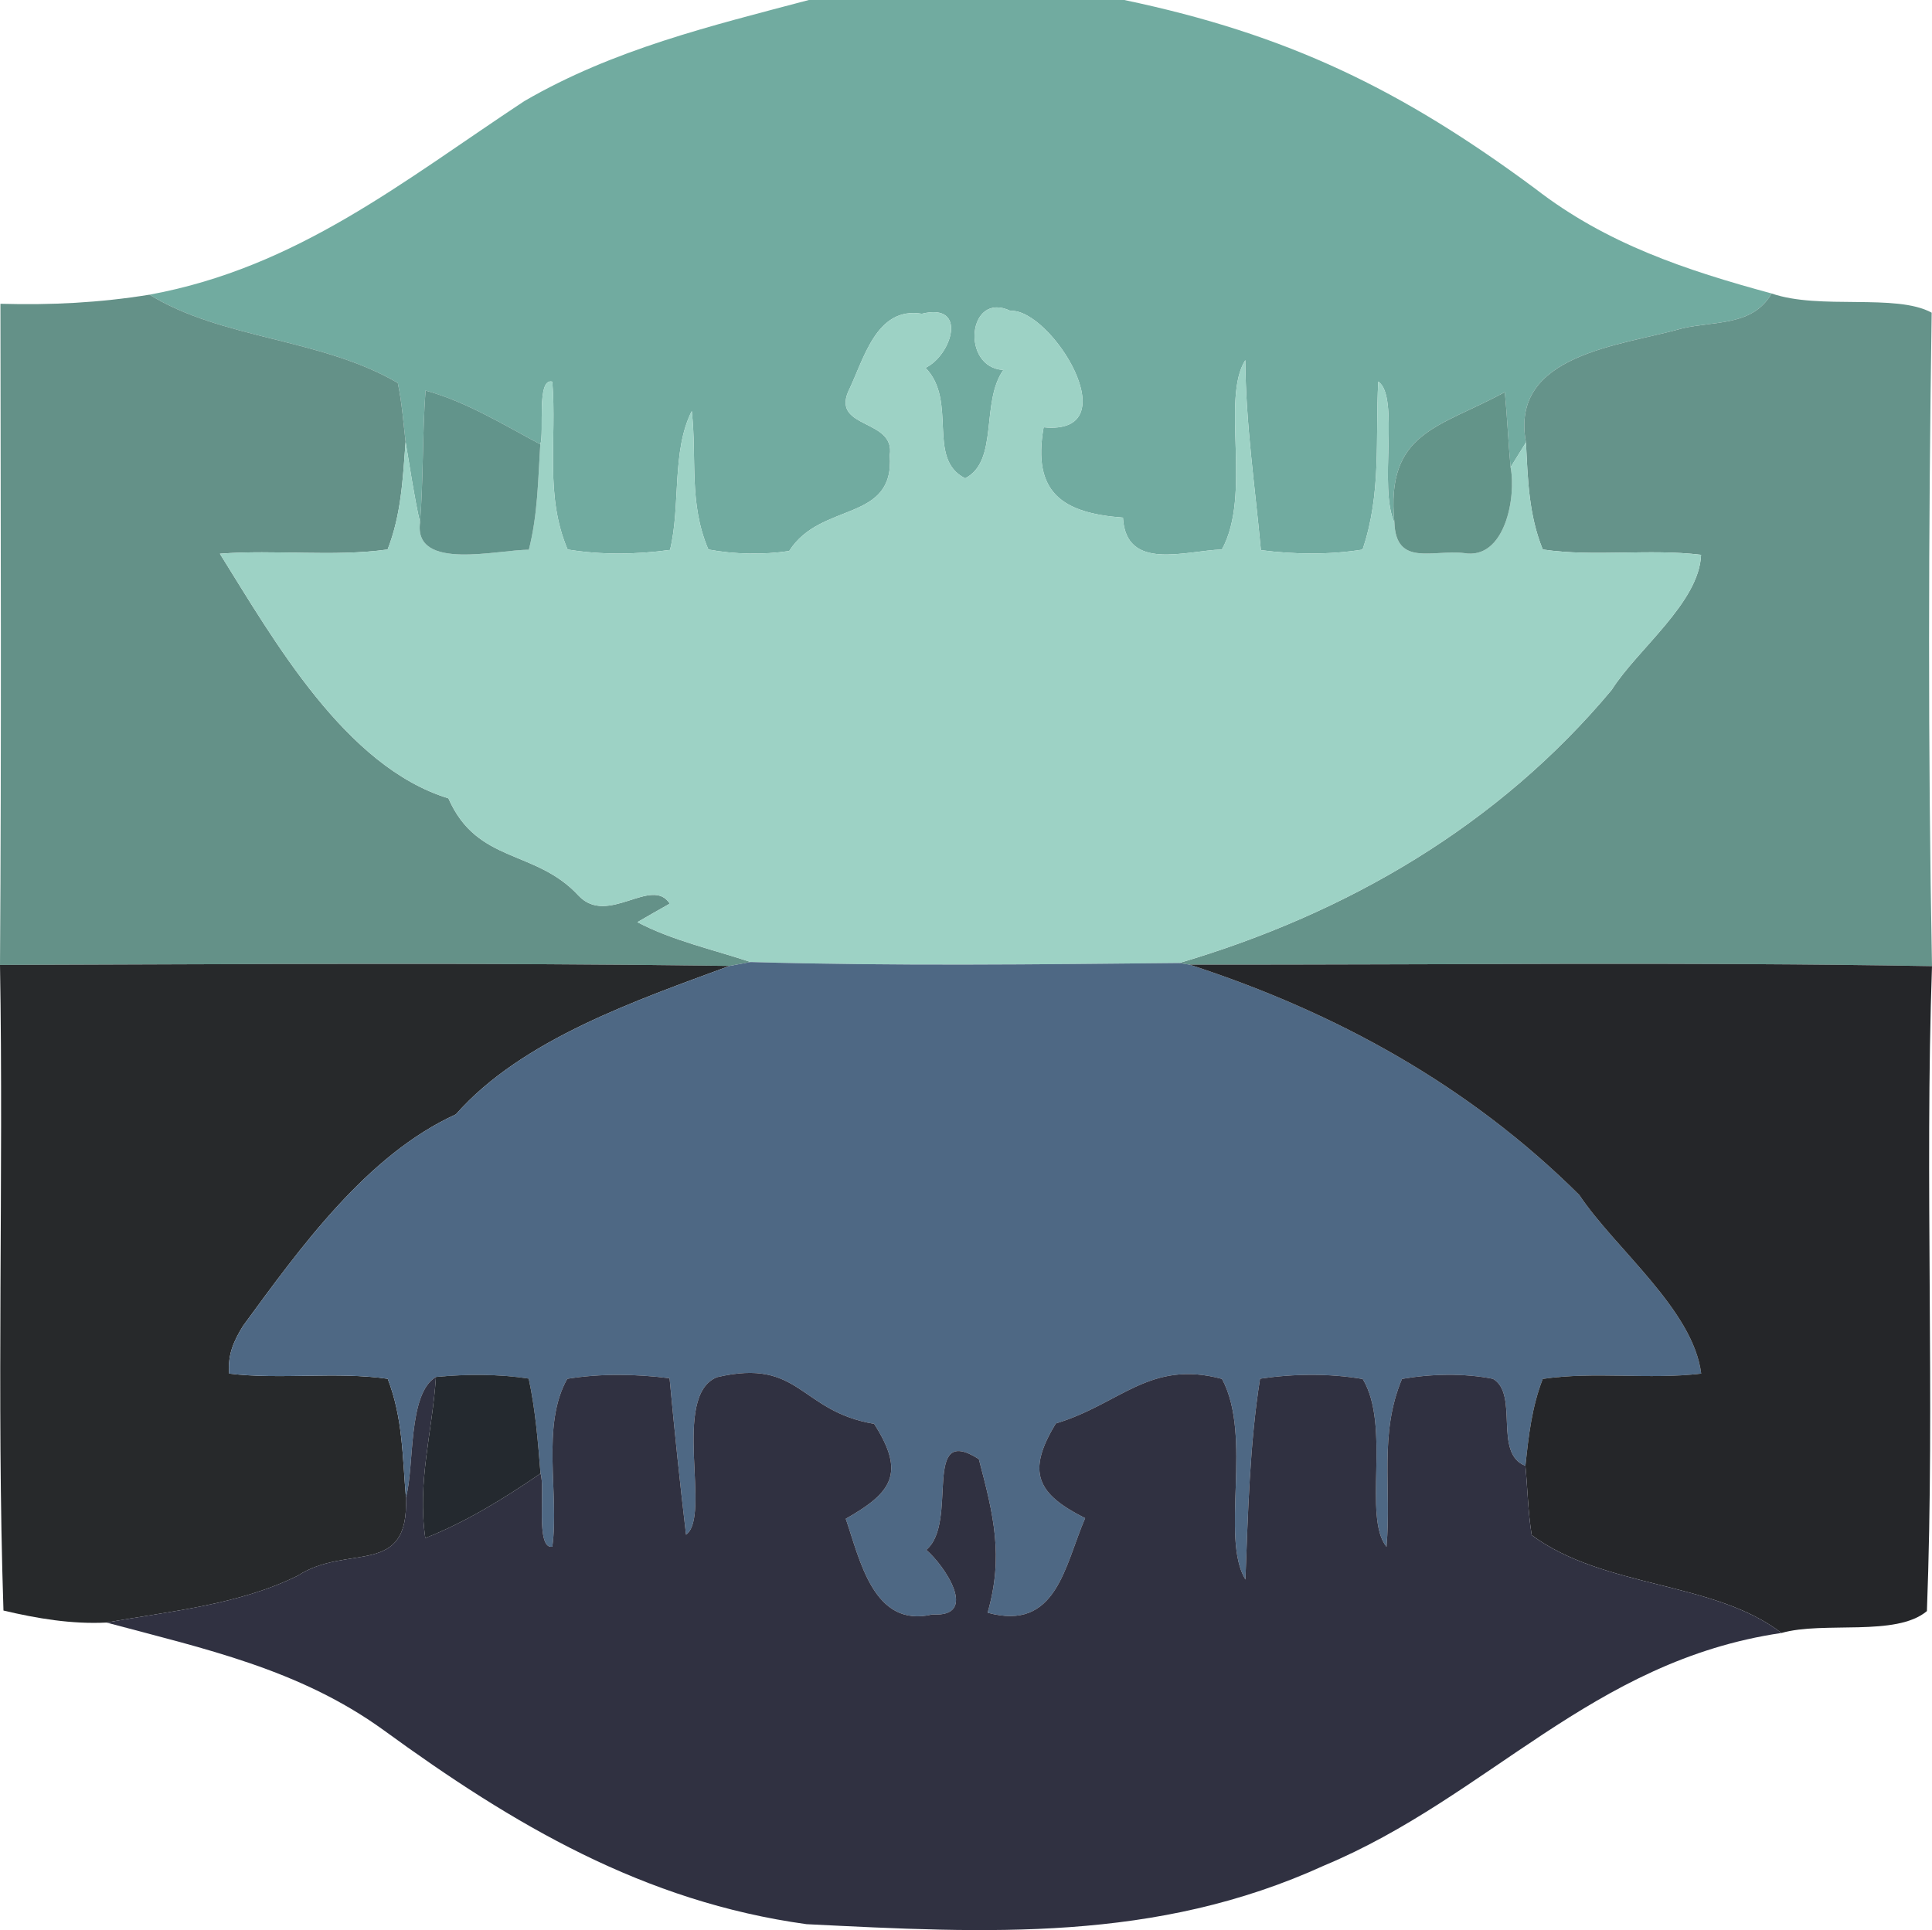 <?xml version="1.0" ?>
<svg xmlns="http://www.w3.org/2000/svg" width="178.29" height="178.156" viewBox="0 0 178.29 178.156">
  <path d="m74.64,0h29.11c15.11,3.17 25.59,8.27 37.92,17.41 6.57,5.1 13.91,7.53 21.82,9.68 -1.75,3.03 -5.24,2.52 -8.25,3.22 -5.67,1.62 -15.95,2.36 -14.42,10.53 -0.47,0.76 -0.95,1.52 -1.42,2.29 -0.21,-2.31 -0.31,-4.63 -0.53,-6.94 -6.04,3.31 -11.02,3.62 -10.19,12.04 -1.49,-3.17 0.53,-11.66 -1.49,-13.01 -0.28,5.32 0.31,10.34 -1.45,15.51 -3.07,0.49 -6.31,0.45 -9.38,0.05 -0.54,-5.86 -1.4,-11.63 -1.44,-17.54 -2.27,3.58 0.63,12.42 -2.16,17.48 -3.39,0.11 -8.86,2.05 -9.13,-2.94 -5.56,-0.42 -8.39,-2.28 -7.32,-8.34 7.98,0.79 0.72,-10.97 -3.07,-10.75 -3.95,-1.88 -4.6,5.24 -0.65,5.46 -2.11,3 -0.4,8.4 -3.52,10 -3.6,-1.79 -0.66,-7.11 -3.66,-10.2 2.41,-1.15 3.95,-6.04 -0.34,-4.99 -4.25,-0.7 -5.36,4.27 -6.81,7.22 -1.42,3.43 4.38,2.48 3.85,5.84 0.47,6.25 -6.37,4.24 -9.28,8.84 -2.38,0.36 -5.09,0.31 -7.46,-0.14 -1.83,-4.31 -1.04,-8.28 -1.53,-12.78 -1.88,3.7 -1.01,8.78 -2.01,12.82 -3.09,0.43 -6.38,0.47 -9.45,-0.04C50.25,45.68 51.4,40.66 50.97,35.23 49.48,34.82 50.25,39.98 49.86,41.01 46.47,39.21 43,37.06 39.27,36.05 38.97,40.1 39.08,44.18 38.76,48.24 38.21,45.79 37.85,43.27 37.43,40.79 37.22,38.98 37.09,37.13 36.71,35.35 29.62,31.2 20.45,31.32 13.8,27.2 27.47,24.69 37.21,16.71 48.39,9.33 56.62,4.55 65.55,2.41 74.64,0Z" fill="#71aba0"/>
  <path d="m13.8,27.2c6.65,4.12 15.82,4 22.91,8.15 0.38,1.78 0.51,3.63 0.72,5.44 -0.26,3.43 -0.4,6.69 -1.66,9.93 -5.09,0.7 -10.35,-0.01 -15.48,0.39 5.01,8.02 11.58,19.66 21.09,22.58 2.67,6.08 8.03,4.66 12.02,8.99 2.69,2.84 6.74,-1.85 8.41,0.73 -1.01,0.56 -2,1.14 -2.99,1.71 3.2,1.69 7,2.53 10.45,3.68l-1.95,0.36C44.89,88.85 22.44,89 0,89.07 0.14,68.73 0.06,48.38 0.04,28.04 4.74,28.17 9.16,27.95 13.8,27.2Z" fill="#649188"/>
  <path d="m163.49,27.09c4.44,1.54 11.47,-0.03 14.77,1.77 -0.3,20.07 -0.35,40.26 0.03,60.32 -22.82,-0.4 -45.69,-0.11 -68.51,-0.14l-0.96,-0.15c15.5,-4.57 29.48,-12.72 39.91,-25.21 2.36,-3.74 8.08,-8.05 8.25,-12.47 -4.83,-0.59 -9.82,0.22 -14.61,-0.49 -1.3,-3.21 -1.38,-6.47 -1.55,-9.88 -1.53,-8.17 8.75,-8.91 14.42,-10.53 3.01,-0.7 6.5,-0.19 8.25,-3.22z" fill="#65938a"/>
  <path d="m93.24,28.69c3.79,-0.22 11.05,11.54 3.07,10.75 -1.07,6.06 1.76,7.92 7.32,8.34 0.27,4.99 5.74,3.05 9.13,2.94 2.79,-5.06 -0.11,-13.9 2.16,-17.48 0.04,5.91 0.9,11.68 1.44,17.54 3.07,0.4 6.31,0.44 9.38,-0.05 1.76,-5.17 1.17,-10.19 1.45,-15.51 2.02,1.35 0,9.84 1.49,13.01 0.14,4.1 3.53,2.49 6.41,2.82 3.79,0.67 4.85,-5.16 4.31,-7.92 0.47,-0.77 0.95,-1.53 1.42,-2.29 0.17,3.41 0.25,6.67 1.55,9.88 4.79,0.71 9.78,-0.1 14.61,0.49 -0.17,4.42 -5.89,8.73 -8.25,12.47C138.3,76.17 124.32,84.32 108.82,88.89 95.66,89.02 82.43,89.18 69.27,88.8 65.82,87.65 62.02,86.81 58.82,85.12 59.81,84.55 60.8,83.97 61.81,83.41 60.14,80.83 56.09,85.52 53.4,82.68 49.41,78.35 44.05,79.77 41.38,73.69 31.87,70.77 25.3,59.13 20.29,51.11c5.13,-0.4 10.39,0.31 15.48,-0.39 1.26,-3.24 1.4,-6.5 1.66,-9.93 0.42,2.48 0.78,5 1.33,7.45 -0.59,4.54 7.31,2.46 10.04,2.51 0.83,-3.24 0.85,-6.43 1.06,-9.74 0.39,-1.03 -0.38,-6.19 1.11,-5.78 0.43,5.43 -0.72,10.45 1.41,15.49 3.07,0.51 6.36,0.47 9.45,0.04 1,-4.04 0.13,-9.12 2.01,-12.82 0.49,4.5 -0.3,8.47 1.53,12.78 2.37,0.45 5.08,0.5 7.46,0.14 2.91,-4.6 9.75,-2.59 9.28,-8.84 0.53,-3.36 -5.27,-2.41 -3.85,-5.84 1.45,-2.95 2.56,-7.92 6.81,-7.22 4.29,-1.05 2.75,3.84 0.34,4.99 3,3.09 0.06,8.41 3.66,10.2 3.12,-1.6 1.41,-7 3.52,-10 -3.95,-0.22 -3.3,-7.34 0.65,-5.46z" fill="#9dd2c5"/>
  <path d="m39.27,36.05c3.73,1.01 7.2,3.16 10.59,4.96 -0.21,3.31 -0.23,6.5 -1.06,9.74 -2.73,-0.05 -10.63,2.03 -10.04,-2.51 0.32,-4.06 0.21,-8.14 0.51,-12.19z" fill="#62948b"/>
  <path d="m138.87,36.19c0.22,2.31 0.32,4.63 0.53,6.94 0.54,2.76 -0.52,8.59 -4.31,7.92 -2.88,-0.33 -6.27,1.28 -6.41,-2.82 -0.83,-8.42 4.15,-8.73 10.19,-12.04z" fill="#639489"/>
  <path d="m0,89.07c22.44,-0.07 44.89,-0.22 67.32,0.09 -8.44,3.13 -19.14,6.75 -25.25,13.7 -8.22,3.74 -14.4,12.37 -19.63,19.51 -0.88,1.41 -1.45,2.72 -1.29,4.42 4.83,0.58 9.82,-0.21 14.63,0.48 1.4,3.63 1.35,7.13 1.68,10.95 0.3,7.47 -5.36,4.22 -9.98,7.22 -5.5,2.73 -12,3.3 -17.65,4.33C6.61,149.93 3.45,149.4 0.32,148.66 -0.33,128.92 0.34,108.86 0,89.07Z" fill="#27292b"/>
  <path d="m67.32,89.16 l1.95,-0.36c13.16,0.38 26.39,0.22 39.55,0.09l0.96,0.15c13.55,4.41 25.83,11.18 35.96,21.26 3.31,4.96 10.52,10.6 11.25,16.49 -4.83,0.58 -9.82,-0.22 -14.62,0.49 -1.01,2.59 -1.31,5.27 -1.6,8.02 -2.99,-1.13 -0.56,-6.63 -3,-8.03 -2.7,-0.53 -5.69,-0.46 -8.39,0.01 -2.14,5.1 -0.95,10.03 -1.43,15.5 -2.21,-2.76 0.43,-11.13 -2.19,-15.49 -3.08,-0.53 -6.39,-0.49 -9.48,-0.03 -0.96,6.08 -1.11,12.39 -1.35,18.54 -2.35,-3.86 0.7,-13.2 -2.16,-18.52 -6.67,-1.8 -9.38,2.32 -15.33,4.11 -2.75,4.49 -1.74,6.52 2.7,8.74 -1.91,4.43 -2.63,10.48 -9,8.73 1.49,-5.21 0.56,-8.99 -0.81,-14.18 -5.35,-3.4 -1.81,5.85 -4.85,8.38 1.69,1.44 4.92,6.24 0.56,5.96 -5.43,1.3 -6.68,-5.04 -7.99,-8.83 4.24,-2.41 5.55,-4.18 2.62,-8.76 -6.93,-1.17 -6.78,-6.12 -14.5,-4.31 -4.27,1.72 -0.47,12.84 -2.86,14.54 -0.57,-4.81 -1.07,-9.62 -1.52,-14.44 -3.09,-0.4 -6.36,-0.45 -9.44,0.05 -2.45,4.32 -0.72,10.65 -1.38,15.5 -1.59,0.27 -0.63,-5.51 -1.09,-6.76 -0.23,-2.92 -0.47,-5.89 -1.09,-8.76 -2.81,-0.43 -5.73,-0.42 -8.56,-0.15 -2.63,1.56 -1.96,8.26 -2.77,11.12 -0.33,-3.82 -0.28,-7.32 -1.68,-10.95 -4.81,-0.69 -9.8,0.1 -14.63,-0.48 -0.16,-1.7 0.41,-3.01 1.29,-4.42 5.23,-7.14 11.41,-15.77 19.63,-19.51 6.11,-6.95 16.81,-10.57 25.25,-13.7z" fill="#4e6884"/>
  <path d="m109.78,89.04c22.82,0.03 45.69,-0.26 68.51,0.14 -0.69,19.74 0.28,39.82 -0.47,59.53 -2.84,2.4 -9.53,0.91 -13.42,2.02 -6.26,-4.81 -16.39,-4.1 -23.05,-9.03 -0.34,-2.11 -0.38,-4.27 -0.58,-6.4 0.29,-2.75 0.59,-5.43 1.6,-8.02 4.8,-0.71 9.79,0.09 14.62,-0.49 -0.73,-5.89 -7.94,-11.53 -11.25,-16.49 -10.13,-10.08 -22.41,-16.85 -35.96,-21.26z" fill="#252629"/>
  <path d="m40.23,127.1c-0.33,5.11 -1.74,9.69 -0.98,14.87 3.75,-1.48 7.31,-3.68 10.63,-5.96 0.46,1.25 -0.5,7.03 1.09,6.76 0.66,-4.85 -1.07,-11.18 1.38,-15.5 3.08,-0.5 6.35,-0.45 9.44,-0.05 0.45,4.82 0.95,9.63 1.52,14.44 2.39,-1.7 -1.41,-12.82 2.86,-14.54 7.72,-1.81 7.57,3.14 14.5,4.31 2.93,4.58 1.62,6.35 -2.62,8.76 1.31,3.79 2.56,10.13 7.99,8.83 4.36,0.28 1.13,-4.52 -0.56,-5.96 3.04,-2.53 -0.5,-11.78 4.85,-8.38 1.37,5.19 2.3,8.97 0.81,14.18 6.37,1.75 7.09,-4.3 9,-8.73 -4.44,-2.22 -5.45,-4.25 -2.7,-8.74 5.95,-1.79 8.66,-5.91 15.33,-4.11 2.86,5.32 -0.19,14.66 2.16,18.52 0.24,-6.15 0.39,-12.46 1.35,-18.54 3.09,-0.46 6.4,-0.5 9.48,0.03 2.62,4.36 -0.02,12.73 2.19,15.49 0.48,-5.47 -0.71,-10.4 1.43,-15.5 2.7,-0.47 5.69,-0.54 8.39,-0.01 2.44,1.4 0.01,6.9 3,8.03 0.2,2.13 0.24,4.29 0.58,6.4 6.66,4.93 16.79,4.22 23.05,9.03 -17.49,2.57 -26.99,15.11 -42.19,21.46 -15.58,7.12 -31.1,6.25 -47.78,5.42 -15.01,-2.07 -27.04,-9.17 -39.04,-17.92 -7.77,-5.62 -16.49,-7.49 -25.56,-9.92 5.65,-1.03 12.15,-1.6 17.65,-4.33 4.62,-3 10.28,0.25 9.98,-7.22 0.81,-2.86 0.14,-9.56 2.77,-11.12z" fill="#303141"/>
  <path d="m40.23,127.1c2.83,-0.27 5.75,-0.28 8.56,0.15 0.62,2.87 0.86,5.84 1.09,8.76 -3.32,2.28 -6.88,4.48 -10.63,5.96 -0.76,-5.18 0.65,-9.76 0.98,-14.87z" fill="#24292f"/>
</svg>
